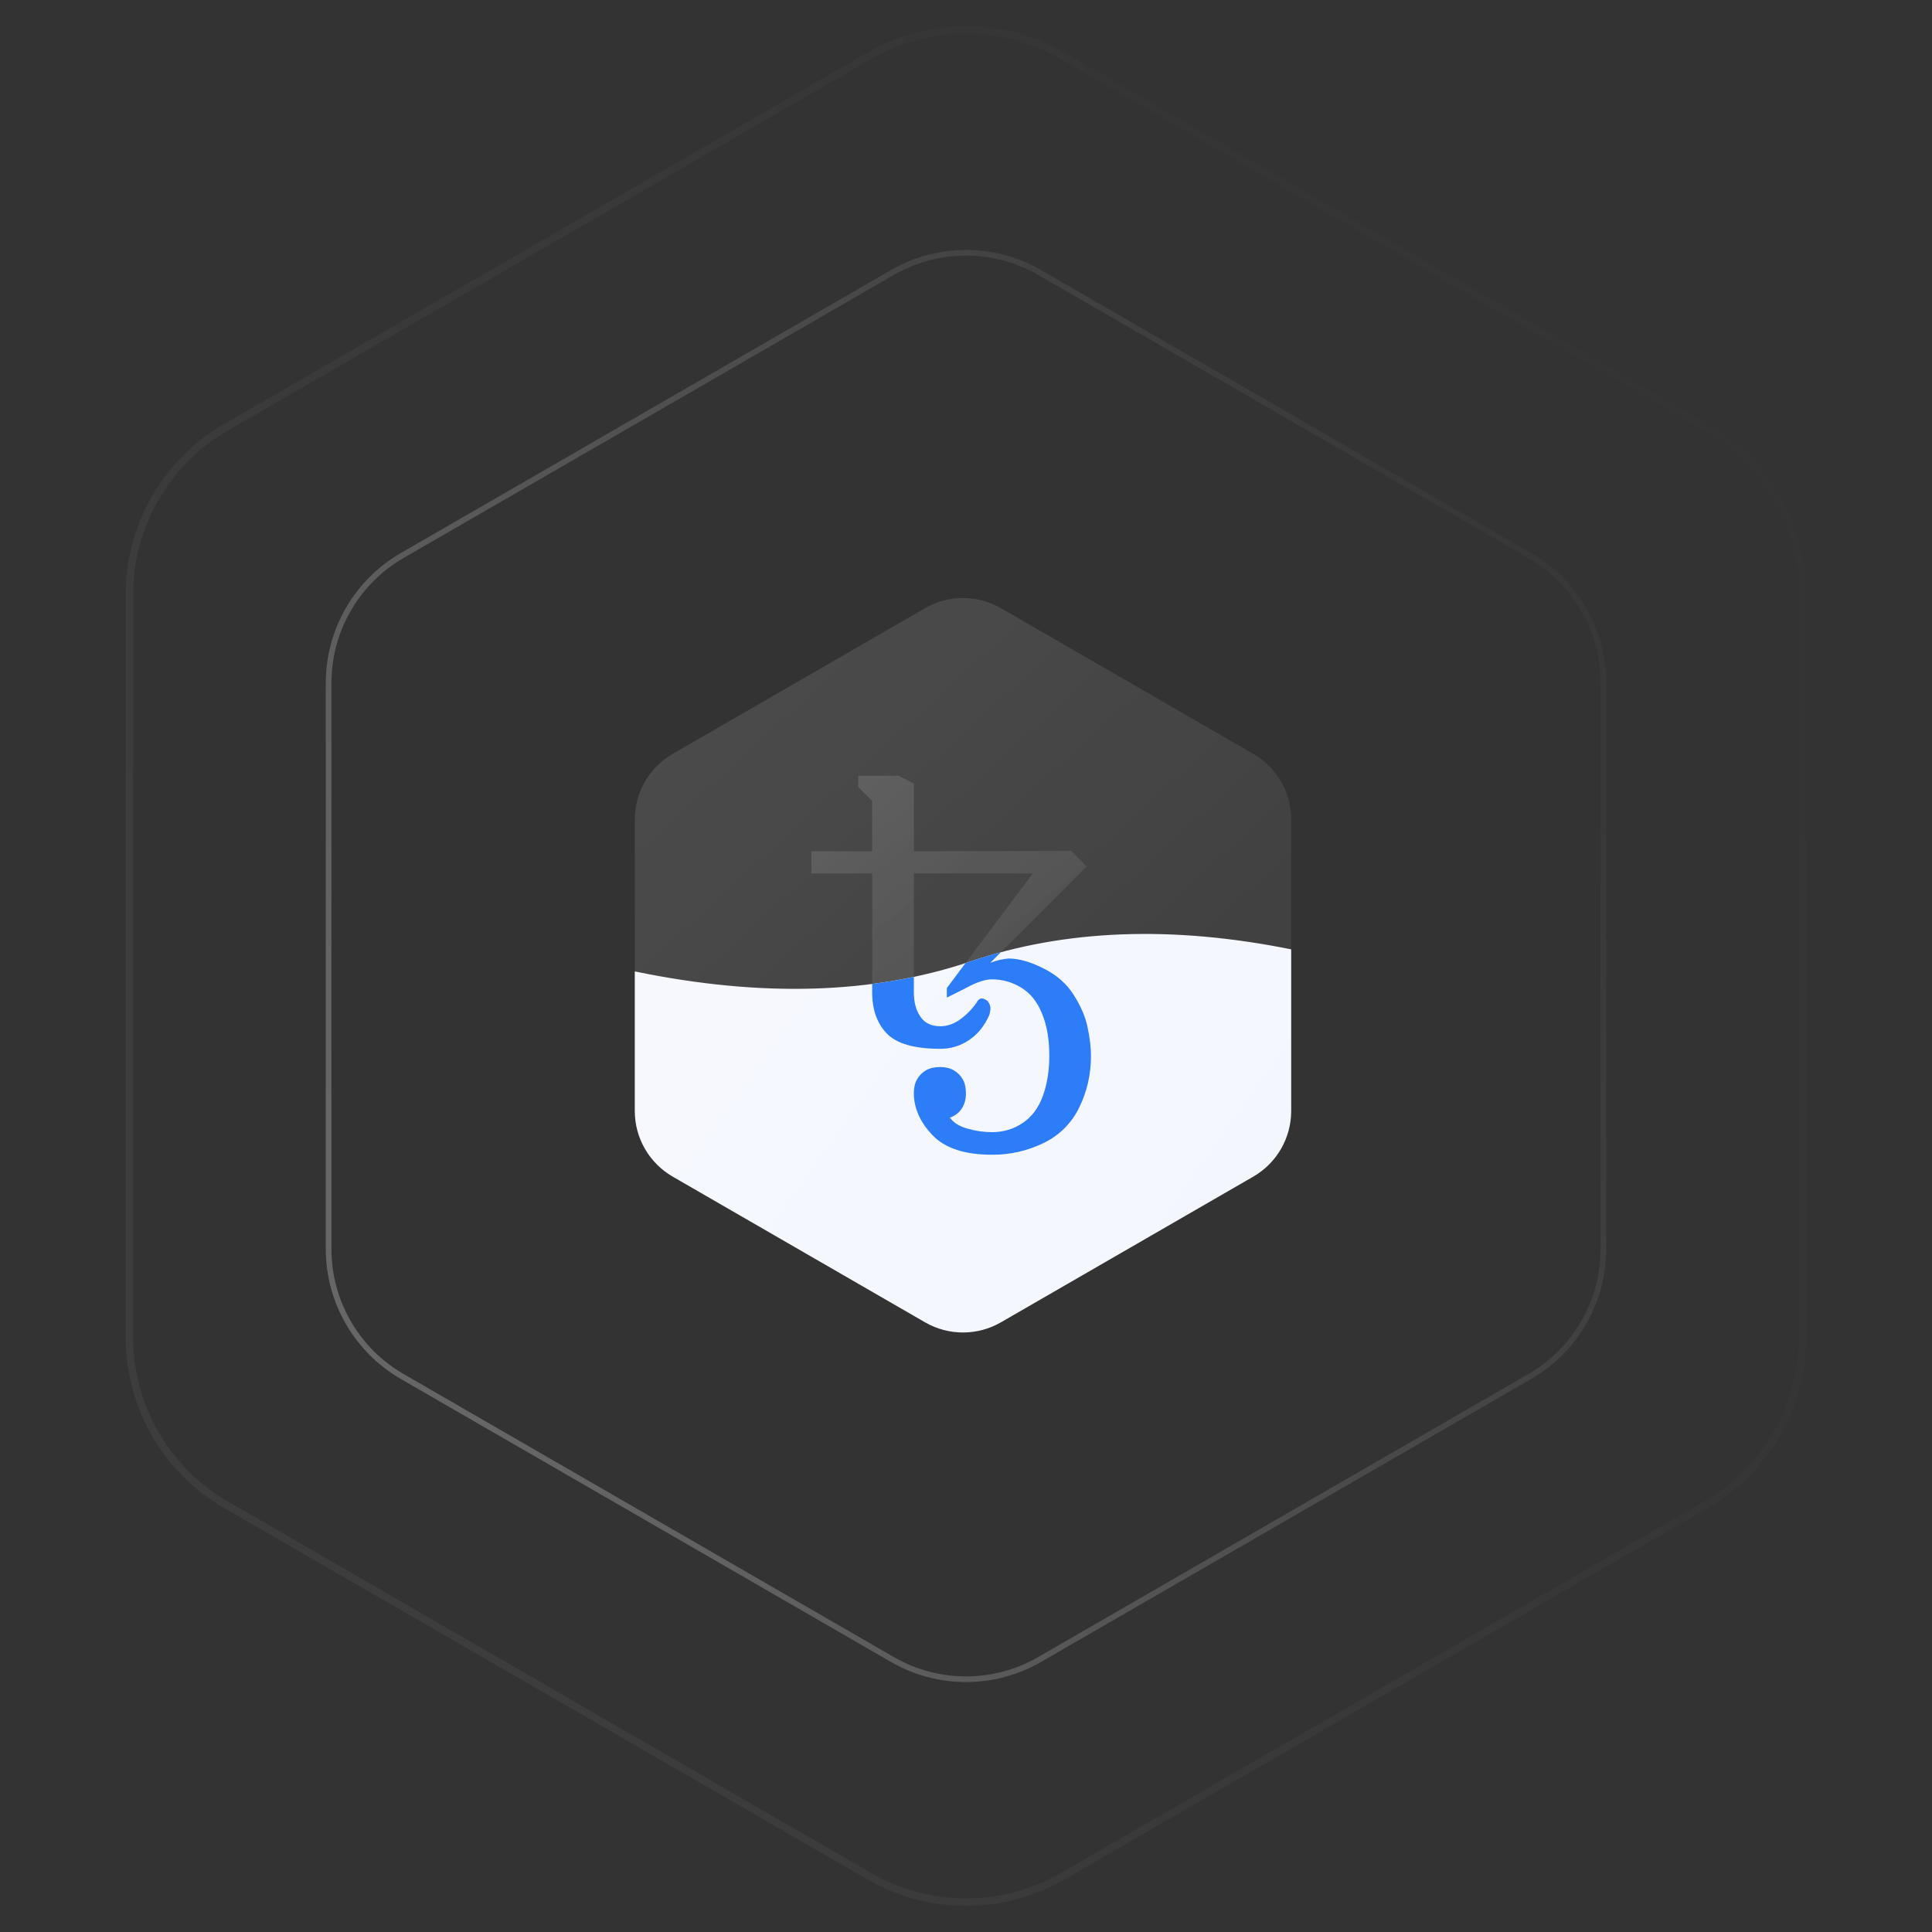 <?xml version="1.0" encoding="UTF-8"?>
<svg width="210px" height="210px" viewBox="0 0 210 210" version="1.1" xmlns="http://www.w3.org/2000/svg" xmlns:xlink="http://www.w3.org/1999/xlink">
    <rect x="0" y="0" width="210" height="210" fill="#333333" stroke="none"/>
    <!-- Generator: sketchtool 62 (101010) - https://sketch.com -->
    <title>B4F49409-DB53-46D1-BEE5-BF8C86DDB44A</title>
    <desc>Created with sketchtool.</desc>
    <defs>
        <linearGradient x1="92.181%" y1="26.113%" x2="7.719%" y2="73.902%" id="linearGradient-1">
            <stop stop-color="#FFFFFF" stop-opacity="0.1" offset="0%"></stop>
            <stop stop-color="#FFFFFF" offset="100%"></stop>
        </linearGradient>
        <linearGradient x1="10.068%" y1="0%" x2="110.189%" y2="123.775%" id="linearGradient-2">
            <stop stop-color="#FFFFFF" stop-opacity="0.5" offset="0%"></stop>
            <stop stop-color="#FFFFFF" stop-opacity="0.1" offset="100%"></stop>
        </linearGradient>
        <linearGradient x1="11.223%" y1="6.985%" x2="141.812%" y2="65.294%" id="linearGradient-3">
            <stop stop-color="#F6F8FE" offset="0%"></stop>
            <stop stop-color="#F2F6FD" offset="100%"></stop>
        </linearGradient>
        <linearGradient x1="22.79%" y1="0%" x2="91.013%" y2="123.775%" id="linearGradient-4">
            <stop stop-color="#FFFFFF" stop-opacity="0.5" offset="0%"></stop>
            <stop stop-color="#FFFFFF" stop-opacity="0.1" offset="100%"></stop>
        </linearGradient>
    </defs>
    <g id="Design" stroke="none" stroke-width="1" fill="none" fill-rule="evenodd">
        <g id="07_tezos_stk" transform="translate(-1141, -140)">
            <g id="Group-3" transform="translate(1080, 140)">
                <g id="Illustration-2" transform="translate(61, 0)">
                    <g id="Staking-XTZ">
                        <path d="M115.5,6.062 L185.433,46.438 C191.93,50.189 195.933,57.122 195.933,64.624 L195.933,145.376 C195.933,152.878 191.93,159.811 185.433,163.562 L115.5,203.938 C109.003,207.689 100.997,207.689 94.5,203.938 L24.567,163.562 C18.07,159.811 14.067,152.878 14.067,145.376 L14.067,64.624 C14.067,57.122 18.07,50.189 24.567,46.438 L94.5,6.062 C100.997,2.311 109.003,2.311 115.5,6.062 Z" id="outter" stroke="url(#linearGradient-1)" stroke-width="0.808" opacity="0.05" stroke-linecap="round"></path>
                        <path d="M113,29.619 L166.282,60.381 C171.232,63.239 174.282,68.521 174.282,74.238 L174.282,135.762 C174.282,141.479 171.232,146.761 166.282,149.619 L113,180.381 C108.05,183.239 101.95,183.239 97,180.381 L43.718,149.619 C38.768,146.761 35.718,141.479 35.718,135.762 L35.718,74.238 C35.718,68.521 38.768,63.239 43.718,60.381 L97,29.619 C101.95,26.761 108.05,26.761 113,29.619 Z" id="inner" stroke="url(#linearGradient-1)" stroke-width="0.615" opacity="0.25" stroke-linecap="round"></path>
                        <g id="XTZ" transform="translate(69, 65)">
                            <path d="M39.792,1.104 L67.227,16.942 C69.776,18.414 71.346,21.134 71.346,24.077 L71.346,55.758 C71.346,58.702 69.776,61.421 67.227,62.893 L39.792,78.732 C37.243,80.203 34.103,80.203 31.554,78.732 L4.119,62.893 C1.57,61.421 0,58.702 0,55.758 L0,24.077 C0,21.134 1.57,18.414 4.119,16.942 L31.554,1.104 C34.103,-0.368 37.243,-0.368 39.792,1.104 Z" id="Path" fill="url(#linearGradient-2)" opacity="0.25"></path>
                            <path d="M36.503,39.5 C46.79,36.021 58.404,35.584 71.346,38.19 L71.346,55.758 C71.346,58.702 69.776,61.421 67.227,62.893 L39.792,78.732 C37.243,80.203 34.103,80.203 31.554,78.732 L4.119,62.893 C1.57,61.421 3.77919918e-13,58.702 3.77919918e-13,55.758 L0.001,40.59 C13.769,43.437 25.936,43.074 36.503,39.5 Z" id="Combined-Shape" fill="url(#linearGradient-3)" fill-rule="nonzero"></path>
                            <path d="M38.824,60.515 C35.869,60.515 33.714,59.806 32.361,58.391 C31.008,56.976 30.332,55.45 30.332,53.814 C30.332,53.217 30.45,52.712 30.687,52.304 C30.917,51.901 31.251,51.567 31.655,51.336 C32.062,51.1 32.565,50.982 33.164,50.982 C33.762,50.982 34.264,51.1 34.674,51.336 C35.082,51.573 35.405,51.895 35.642,52.304 C35.877,52.712 35.992,53.217 35.992,53.814 C35.992,54.537 35.821,55.126 35.477,55.583 C35.175,56.007 34.744,56.321 34.248,56.479 C34.66,57.046 35.302,57.447 36.184,57.682 C37.043,57.932 37.932,58.059 38.826,58.061 C40.052,58.061 41.16,57.732 42.153,57.07 C43.141,56.409 43.875,55.433 44.346,54.146 C44.82,52.854 45.055,51.392 45.055,49.755 C45.055,47.979 44.795,46.459 44.276,45.203 C43.772,43.928 43.026,42.985 42.033,42.371 C41.073,41.767 39.961,41.448 38.826,41.452 C38.07,41.452 37.127,41.765 35.994,42.395 L33.918,43.434 L33.918,42.395 L43.261,29.939 L30.332,29.939 L30.332,42.867 C30.332,43.938 30.567,44.818 31.041,45.51 C31.513,46.202 32.235,46.548 33.212,46.548 C33.966,46.548 34.689,46.296 35.381,45.792 C36.079,45.283 36.684,44.661 37.172,43.953 C37.22,43.829 37.303,43.722 37.409,43.644 C37.495,43.569 37.605,43.528 37.718,43.528 C37.889,43.528 38.093,43.615 38.33,43.788 C38.55,44.039 38.66,44.33 38.66,44.659 C38.633,44.881 38.594,45.102 38.542,45.32 C38.007,46.515 37.267,47.427 36.324,48.057 C35.405,48.679 34.321,49.007 33.212,49.001 C30.411,49.001 28.475,48.451 27.406,47.351 C26.337,46.249 25.803,44.756 25.803,42.867 L25.803,29.939 L19.196,29.939 L19.196,27.531 L25.803,27.531 L25.803,22.061 L24.291,20.549 L24.291,19.321 L28.681,19.321 L30.332,20.17 L30.332,27.531 L47.413,27.484 L49.112,29.183 L38.637,39.658 C39.271,39.405 39.939,39.246 40.618,39.185 C41.751,39.185 43.026,39.549 44.441,40.272 C45.872,40.981 46.974,41.955 47.743,43.197 C48.515,44.424 49.009,45.604 49.23,46.735 C49.466,47.868 49.584,48.875 49.584,49.755 C49.584,51.769 49.16,53.641 48.311,55.371 C47.498,57.064 46.132,58.428 44.439,59.239 C42.692,60.093 40.771,60.529 38.826,60.515 L38.824,60.515 Z" id="Path" fill="url(#linearGradient-4)" opacity="0.25"></path>
                            <path d="M39.79,38.504 L38.637,39.658 C39.271,39.405 39.939,39.246 40.618,39.185 C41.751,39.185 43.026,39.549 44.441,40.272 C45.872,40.981 46.974,41.955 47.743,43.197 C48.515,44.424 49.009,45.604 49.23,46.735 C49.466,47.868 49.584,48.875 49.584,49.755 C49.584,51.769 49.16,53.641 48.311,55.371 C47.498,57.064 46.132,58.428 44.439,59.239 C42.692,60.093 40.771,60.529 38.826,60.515 L38.824,60.515 C35.869,60.515 33.714,59.806 32.361,58.391 C31.008,56.976 30.332,55.45 30.332,53.814 C30.332,53.217 30.45,52.712 30.687,52.304 C30.917,51.901 31.251,51.567 31.655,51.336 C32.062,51.1 32.565,50.982 33.164,50.982 C33.762,50.982 34.264,51.1 34.674,51.336 C35.082,51.573 35.405,51.895 35.642,52.304 C35.877,52.712 35.992,53.217 35.992,53.814 C35.992,54.537 35.821,55.126 35.477,55.583 C35.175,56.007 34.744,56.321 34.248,56.479 C34.66,57.046 35.302,57.447 36.184,57.682 C37.043,57.932 37.932,58.059 38.826,58.061 C40.052,58.061 41.16,57.732 42.153,57.07 C43.141,56.409 43.875,55.433 44.346,54.146 C44.82,52.854 45.055,51.392 45.055,49.755 C45.055,47.979 44.795,46.459 44.276,45.203 C43.772,43.928 43.026,42.985 42.033,42.371 C41.073,41.767 39.961,41.448 38.826,41.452 C38.07,41.452 37.127,41.765 35.994,42.395 L33.918,43.434 L33.918,42.395 L35.952,39.682 L36.503,39.5 C37.584,39.134 38.68,38.802 39.79,38.504 Z M30.333,41.184 L30.332,42.867 C30.332,43.938 30.567,44.818 31.041,45.51 C31.513,46.202 32.235,46.548 33.212,46.548 C33.966,46.548 34.689,46.296 35.381,45.792 C36.079,45.283 36.684,44.661 37.172,43.953 C37.22,43.829 37.303,43.722 37.409,43.644 C37.495,43.569 37.605,43.528 37.718,43.528 C37.889,43.528 38.093,43.615 38.33,43.788 C38.55,44.039 38.66,44.33 38.66,44.659 C38.633,44.881 38.594,45.102 38.542,45.32 C38.007,46.515 37.267,47.427 36.324,48.057 C35.405,48.679 34.321,49.007 33.212,49.001 C30.411,49.001 28.475,48.451 27.406,47.351 C26.337,46.249 25.803,44.756 25.803,42.867 L25.803,41.953 C27.341,41.753 28.851,41.497 30.333,41.184 Z" id="Combined-Shape" fill="#2C7DF7" fill-rule="nonzero"></path>
                        </g>
                    </g>
                </g>
            </g>
        </g>
    </g>
</svg>